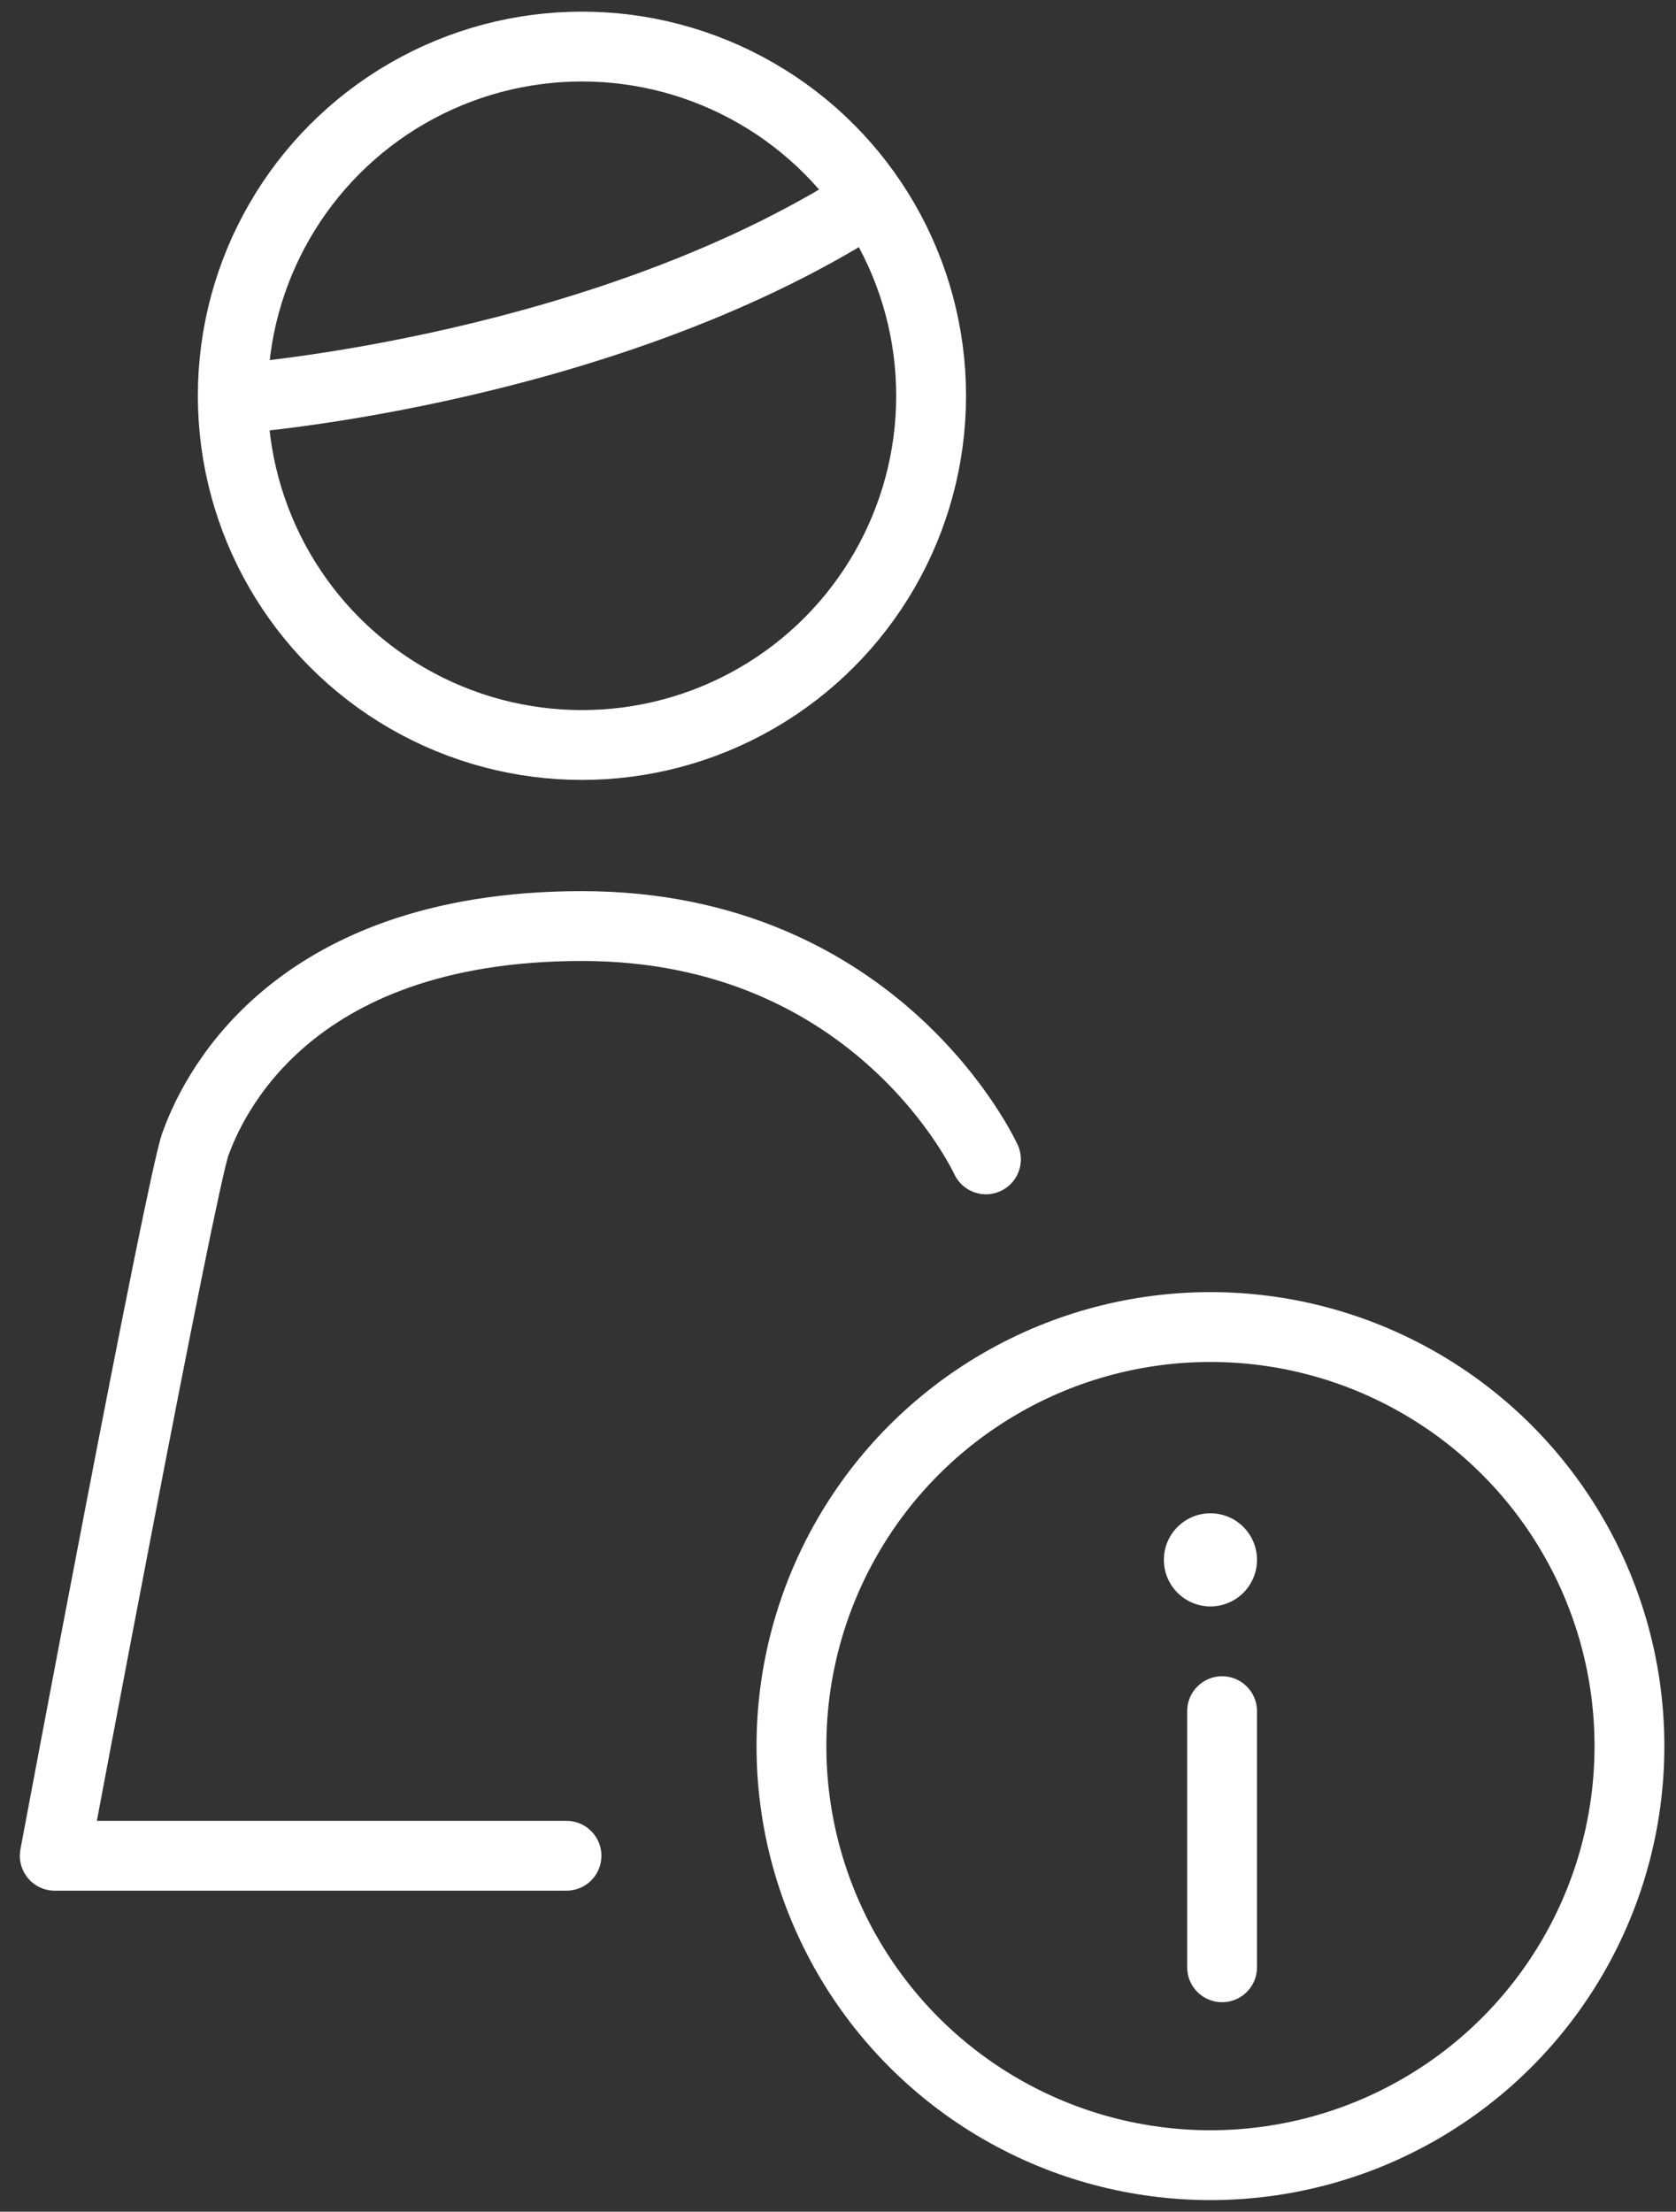 <?xml version="1.0" encoding="UTF-8"?>
<svg width="72px" height="95px" viewBox="0 0 72 95" version="1.1" xmlns="http://www.w3.org/2000/svg" xmlns:xlink="http://www.w3.org/1999/xlink">
    <rect x="0" y="0" width="72" height="95" fill="#333333" stroke="none"/>
    <!-- Generator: Sketch 3.8.1 (29687) - http://www.bohemiancoding.com/sketch -->
    <title>sproyectos</title>
    <desc>Created with Sketch.</desc>
    <defs></defs>
    <g id="Home" stroke="none" stroke-width="1" fill="none" fill-rule="evenodd">
        <g id="Home_white" transform="translate(-825, -1202)">
            <g id="sproyectos" transform="translate(827, 1204)">
                <path d="M40.355,47.798 C40.355,47.798 35.786,37.777 23,37.777 C10.214,37.777 7.037,45.389 6.4,47.123 C5.762,48.857 0.352,77.71 0.352,77.71 L22.336,77.71" id="Path-366" stroke="#FFFFFF" stroke-width="3" stroke-linecap="round" stroke-linejoin="round"></path>
                <circle id="Oval-5" stroke="#FFFFFF" stroke-width="3" cx="50" cy="73" r="18"></circle>
                <circle id="Oval-5-Copy" stroke="#FFFFFF" stroke-width="3" cx="23" cy="15" r="15"></circle>
                <path d="M8.329,15.105 C8.329,15.105 24.342,13.878 35.756,6.308" id="Path-367" stroke="#FFFFFF" stroke-width="3"></path>
                <path d="M50.5,71.5 L50.5,82.5" id="Line" stroke="#FFFFFF" stroke-width="3" stroke-linecap="round"></path>
                <circle id="Oval-7" fill="#FFFFFF" cx="50" cy="65" r="2"></circle>
            </g>
        </g>
    </g>
</svg>
